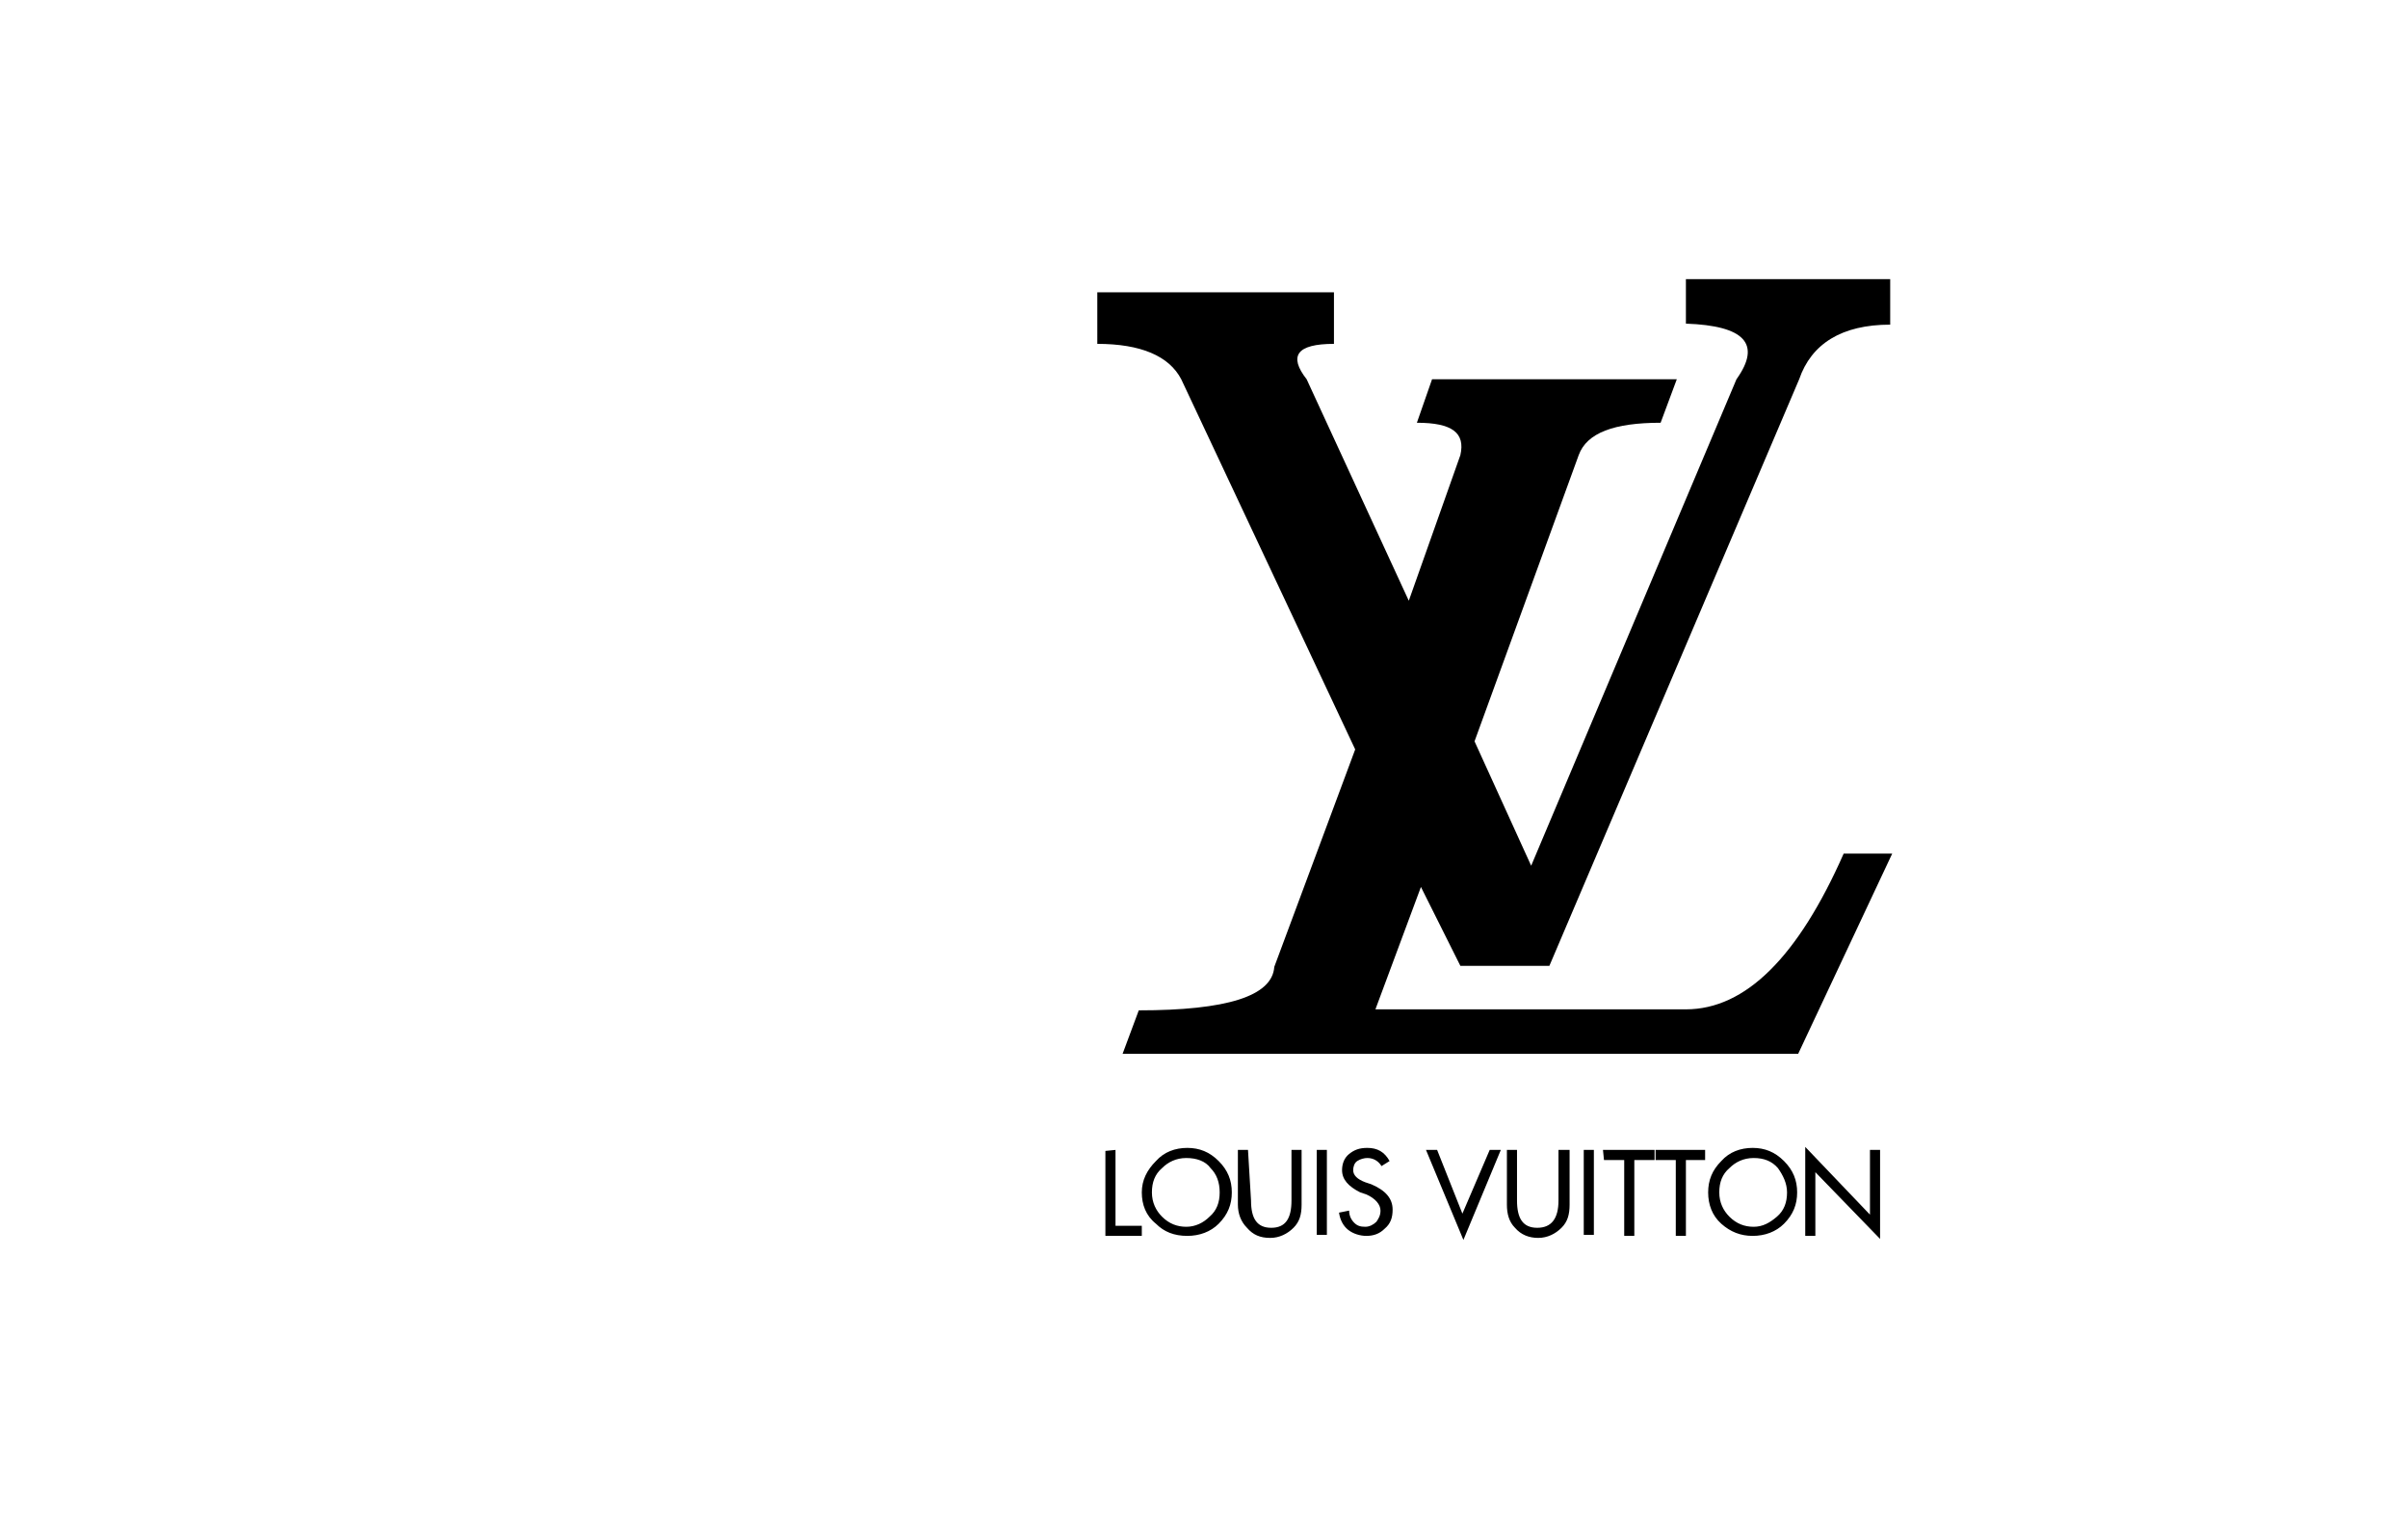 <?xml version="1.0" encoding="utf-8"?>
<!-- Generator: Adobe Illustrator 24.0.2, SVG Export Plug-In . SVG Version: 6.00 Build 0)  -->
<svg version="1.1" id="Слой_1" xmlns="http://www.w3.org/2000/svg" xmlns:xlink="http://www.w3.org/1999/xlink" x="0px" y="0px"
	 viewBox="0 0 238.1 150.2" style="enable-background:new 0 0 238.1 150.2;" xml:space="preserve">
<style type="text/css">
	.st0{fill-rule:evenodd;clip-rule:evenodd;}
</style>
<g>
	<path class="st0" d="M184.9,113.7h1v8.8l-6.4-6.6v6.3h-1v-8.8l6.4,6.7V113.7z M155.2,113.7v5.4c0,1-0.2,1.7-0.8,2.3
		c-0.6,0.6-1.4,1-2.3,1c-0.9,0-1.7-0.3-2.3-1c-0.6-0.6-0.8-1.4-0.8-2.3v-5.4h1v5c0,1.8,0.6,2.7,2,2.7s2.1-0.9,2.1-2.7v-5
		C154.2,113.7,155.2,113.7,155.2,113.7z M158.5,113.7h5.1v1h-2v7.5h-1v-7.5h-2L158.5,113.7L158.5,113.7z M156.6,113.7h1v8.4h-1
		V113.7z M147.3,113.7h1.1l-3.7,8.9l-3.7-8.9h1.1l2.5,6.3L147.3,113.7z M176.7,117.9c0,1-0.3,1.8-1,2.4s-1.4,1-2.3,1
		c-0.9,0-1.7-0.3-2.4-1c-0.6-0.6-1-1.4-1-2.4c0-1,0.3-1.8,1-2.4c0.6-0.6,1.4-1,2.4-1c1,0,1.8,0.3,2.4,1
		C176.3,116.2,176.7,117,176.7,117.9z M176.4,114.8c-0.9-0.9-1.9-1.3-3.1-1.3c-1.2,0-2.3,0.4-3.1,1.3c-0.9,0.9-1.3,1.9-1.3,3.1
		c0,1.2,0.4,2.3,1.3,3.1c0.9,0.8,1.9,1.2,3.1,1.2c1.2,0,2.3-0.4,3.1-1.2c0.9-0.9,1.3-1.9,1.3-3.1
		C177.7,116.7,177.3,115.7,176.4,114.8z M168.6,113.7v1h-1.9v7.5h-1v-7.5h-2v-1C163.6,113.7,168.6,113.7,168.6,113.7z M119.7,115.5
		c0.6,0.6,0.9,1.4,0.9,2.4c0,1-0.3,1.8-1,2.4c-0.6,0.6-1.4,1-2.3,1c-0.9,0-1.7-0.3-2.4-1c-0.6-0.6-1-1.4-1-2.4c0-1,0.3-1.8,1-2.4
		c0.6-0.6,1.4-1,2.4-1C118.3,114.5,119.2,114.8,119.7,115.5z M120.5,114.8c-0.9-0.9-1.9-1.3-3.1-1.3s-2.3,0.4-3.1,1.3
		c-0.9,0.9-1.4,1.9-1.4,3.1c0,1.2,0.4,2.3,1.4,3.1c0.8,0.8,1.8,1.2,3.1,1.2c1.2,0,2.3-0.4,3.1-1.2c0.9-0.9,1.3-1.9,1.3-3.1
		C121.8,116.7,121.4,115.7,120.5,114.8z M123.7,118.7c0,1.8,0.6,2.7,2,2.7s2-0.9,2-2.7v-5h1v5.4c0,1-0.2,1.7-0.8,2.3
		c-0.6,0.6-1.4,1-2.3,1c-1,0-1.7-0.3-2.3-1c-0.6-0.6-0.9-1.4-0.9-2.3v-5.4h1L123.7,118.7L123.7,118.7z M110.3,113.7v7.5h2.6v1h-3.6
		v-8.4L110.3,113.7L110.3,113.7z M135.6,117.1c1.4,0.6,2.1,1.4,2.1,2.5c0,0.8-0.2,1.4-0.8,1.9c-0.5,0.5-1.1,0.7-1.8,0.7
		c-0.6,0-1.3-0.2-1.8-0.6s-0.8-1-0.9-1.7l1-0.2c0,0.5,0.2,0.9,0.5,1.2c0.3,0.3,0.6,0.4,1.1,0.4c0.4,0,0.8-0.2,1.1-0.5
		c0.2-0.3,0.4-0.6,0.4-1.1c0-0.6-0.5-1.2-1.4-1.6l-0.6-0.2c-1.2-0.6-1.8-1.3-1.8-2.2c0-0.6,0.2-1.2,0.7-1.6c0.5-0.4,1-0.6,1.8-0.6
		c1,0,1.7,0.4,2.2,1.3l-0.8,0.5c-0.3-0.5-0.8-0.8-1.4-0.8c-0.3,0-0.7,0.1-1,0.3c-0.3,0.2-0.4,0.6-0.4,0.9c0,0.5,0.4,0.9,1.2,1.2
		L135.6,117.1z M130.2,113.7h1v8.4h-1V113.7z"/>
	<path class="st0" d="M171.7,37.5l-20.3,48.1l-5.6-12.3L156.1,45c0.8-2.2,3.5-3.2,8.1-3.2l1.6-4.3h-24.2l-1.5,4.3
		c3.5,0,4.8,1,4.3,3.2l-5.1,14.4l-10.1-21.9c-1.8-2.3-1-3.5,2.7-3.5v-5.1h-23.4V34c4.3,0,7.1,1.2,8.3,3.5l17.2,36.6l-8,21.5
		c-0.2,2.9-4.7,4.3-13.4,4.3l-1.6,4.3h66.8l9.3-19.8h-4.8c-4.5,10.2-9.7,15.4-15.6,15.4h-30.7l4.5-12.1l3.9,7.8h8.8l24.7-58
		c1.2-3.5,4.2-5.4,9-5.4v-4.5h-20.2V32C172.5,32.2,174.2,34,171.7,37.5z"/>
</g>
</svg>
